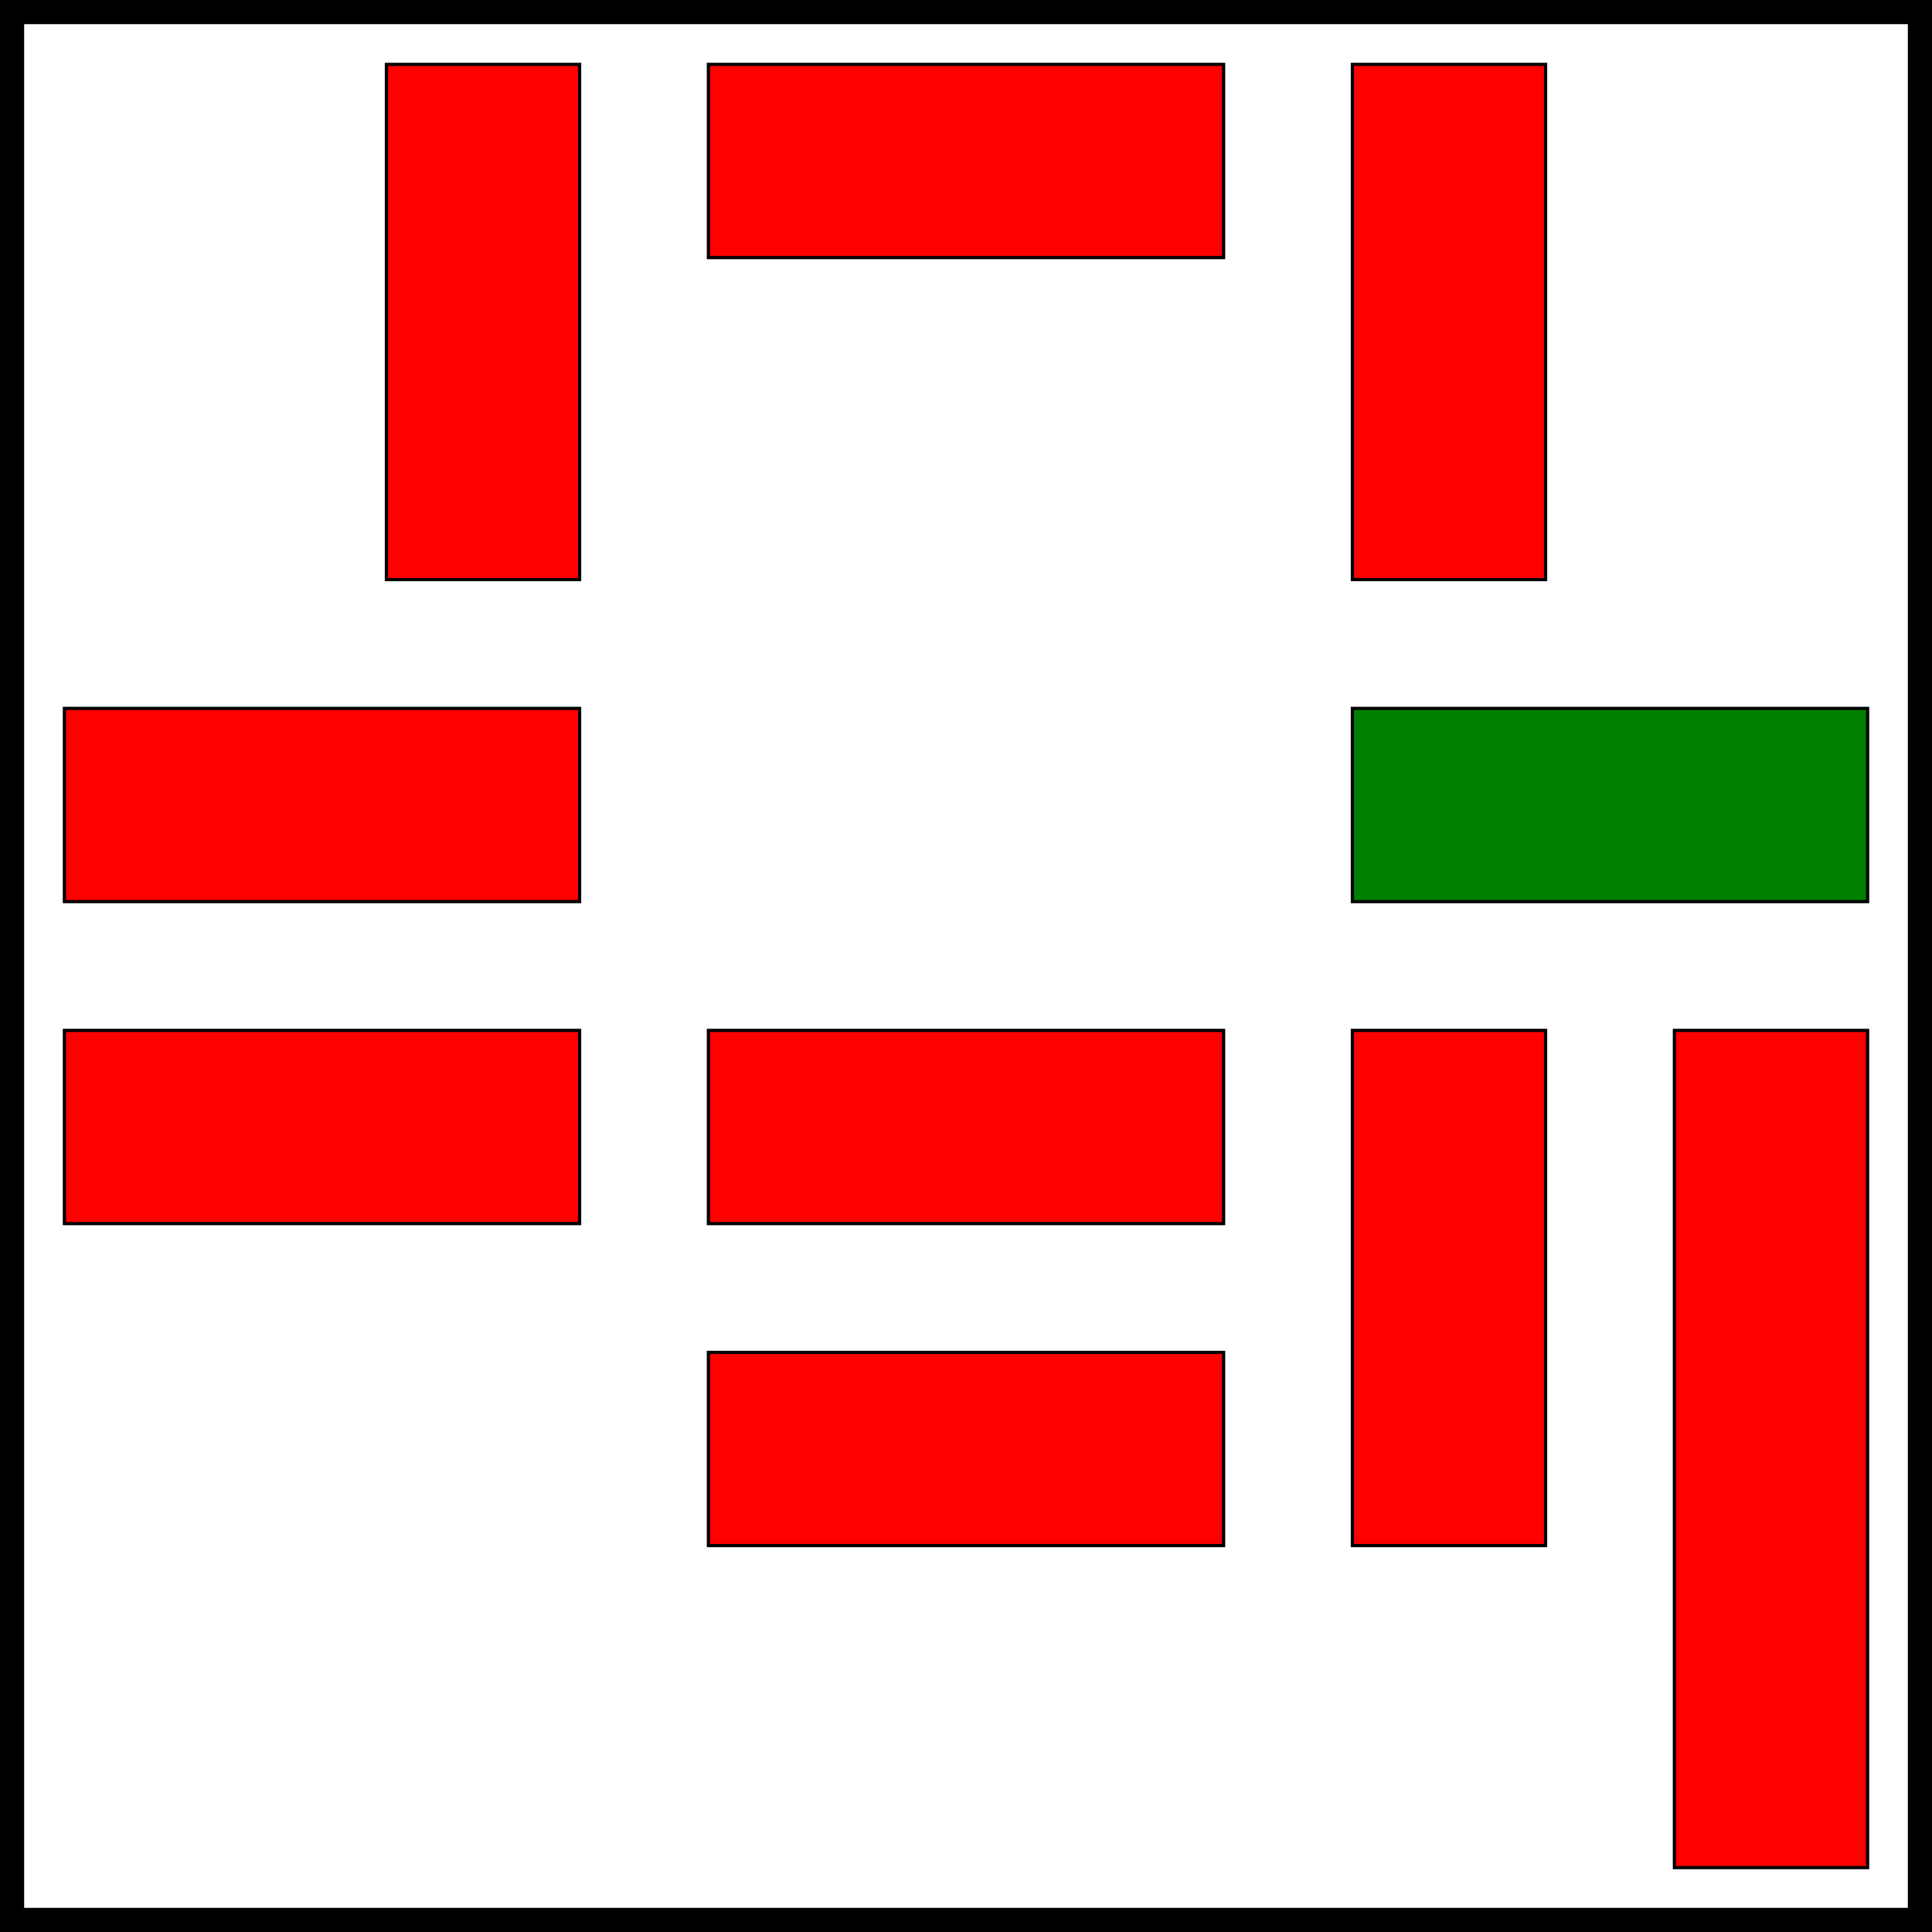 <svg xmlns="http://www.w3.org/2000/svg" viewBox="0 0 600 600" width="600" height="600" stroke="black" stroke-width="1" fill="none">
<rect x="0" y="0" width="600" height="600" stroke="black" stroke-width="15" fill="none" />
<rect x="420" y="220" width="160" height="60" fill="green" />
<rect x="220" y="420" width="160" height="60" fill="red" />
<rect x="20" y="320" width="160" height="60" fill="red" />
<rect x="420" y="320" width="60" height="160" fill="red" />
<rect x="220" y="20" width="160" height="60" fill="red" />
<rect x="20" y="220" width="160" height="60" fill="red" />
<rect x="420" y="20" width="60" height="160" fill="red" />
<rect x="120" y="20" width="60" height="160" fill="red" />
<rect x="520" y="320" width="60" height="260" fill="red" />
<rect x="220" y="320" width="160" height="60" fill="red" />
</svg>